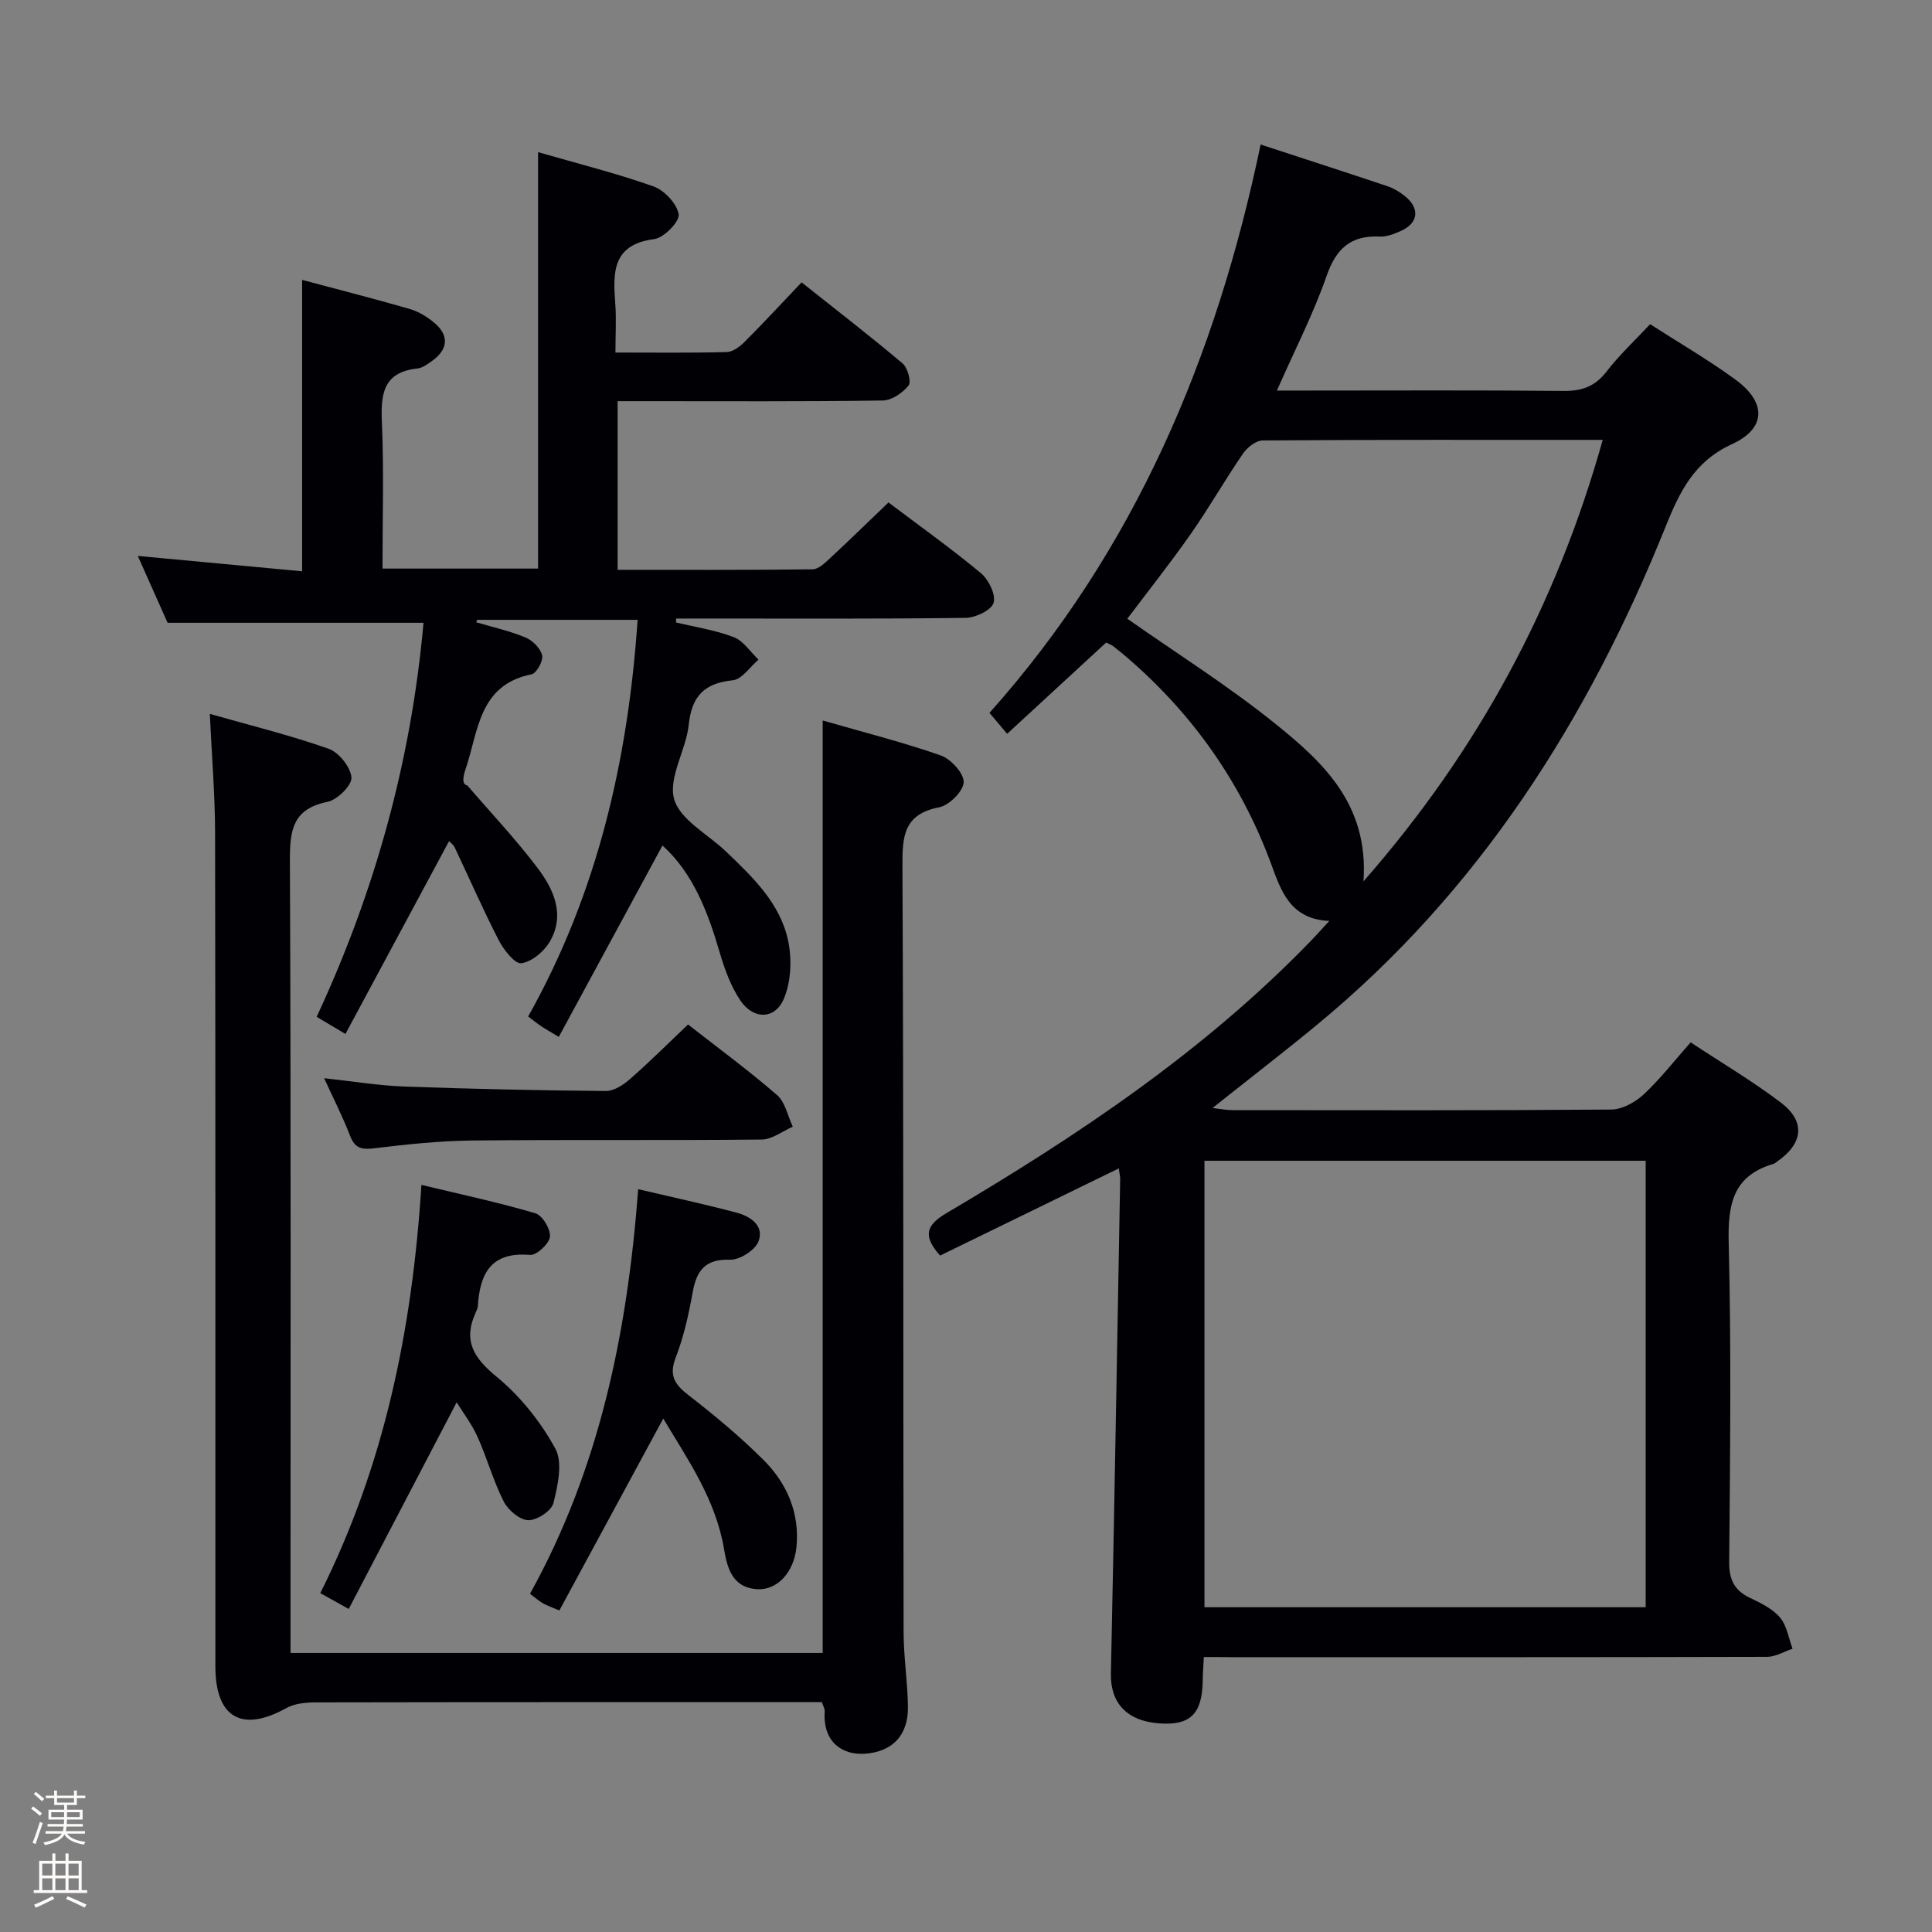 <svg enable-background="new 0 0 400 400" viewBox="0 0 400 400" xmlns="http://www.w3.org/2000/svg"><rect x="0" y="0" width="400" height="400" fill="#808080" stroke="none"/><path d="m6.44 374.46.42-.45c.65.47 1.27.95 1.85 1.44l-.45.49c-.65-.56-1.25-1.06-1.82-1.48m.93 7.33-.63-.26c.55-1.36 1.05-2.8 1.52-4.33.19.1.38.19.59.27-.46 1.29-.95 2.73-1.48 4.32m-.38-10.38.44-.42c.43.34 1.01.82 1.74 1.44l-.49.49c-.53-.51-1.09-1.01-1.69-1.51m2.5.35h1.72v-1.04h.59v1.04h3.52v-1.04h.59v1.04h1.75v.53h-1.75v1.42h-2.03v.97h3.22v2.03h-3.24c0 .35-.01.66-.03.93h3.32v.53h-3.37c-.03.27-.08.58-.15.94h3.96v.53h-3.71c.67.92 1.93 1.48 3.79 1.68-.13.24-.23.44-.29.59-2.13-.38-3.48-1.08-4.04-2.12-.43.97-1.77 1.72-4.03 2.23-.09-.19-.2-.37-.33-.55 2.1-.42 3.37-1.03 3.81-1.83h-3.36v-.53h3.58c.08-.29.13-.61.16-.94h-3.33v-.53h3.39c.02-.27.04-.58.04-.93h-3.23v-2.03h3.25v-.97h-2.07v-1.42h-1.73zm1.12 3.44v1h2.65c.01-.3.02-.44.01-.4v-.25-.35zm1.19-2h3.52v-.91h-3.52zm4.71 2h-2.63v.59c0 .15-.01.28-.01.4h2.64z" fill="#fcfbfa"/><path d="m13.56 383.74h.63v1.52h2.72v6.07h1.13v.6h-11.06v-.6h1.13v-6.07h2.73v-1.52h.63v1.52h2.1v-1.52zm-2.69 8.83.38.56c-1.24.63-2.53 1.25-3.85 1.85-.1-.21-.21-.42-.34-.63 1.36-.55 2.63-1.15 3.81-1.78m-2.13-4.27h2.1v-2.45h-2.1zm0 3.04h2.1v-2.46h-2.1zm2.72-3.04h2.1v-2.45h-2.1zm0 3.04h2.1v-2.46h-2.1zm6.07 3.6c-1.41-.71-2.7-1.3-3.86-1.78l.35-.56c1.45.62 2.75 1.19 3.88 1.72zm-1.25-9.09h-2.1v2.45h2.1zm-2.09 5.49h2.1v-2.46h-2.1z" fill="#fcfbfa"/><g fill="#010105"><path d="m249.24 343.07c-.09 1.92-.21 3.38-.23 4.83-.09 6.89-2.51 9.34-8.86 8.92-6.83-.45-10.28-4.23-10.15-10.33.72-34.11 1.3-68.22 1.92-102.33.01-.61-.15-1.23-.29-2.25-12.57 6.13-24.85 12.12-36.99 18.04-3.7-4.12-2.85-6.33 1.36-8.81 27.15-16.02 53.26-33.47 75.35-56.29 1.13-1.17 2.22-2.39 3.87-4.18-8.18-.35-10.04-6.39-12.05-11.82-6.2-16.77-16.12-30.86-29.59-42.52-1.01-.87-2.03-1.72-3.09-2.54-.38-.29-.86-.45-1.47-.76-6.78 6.25-13.57 12.51-20.5 18.9-1.38-1.64-2.44-2.9-3.66-4.34 30.11-33.72 46.98-73.7 56.14-117.67 9.08 2.98 17.73 5.77 26.33 8.66 1.23.41 2.42 1.14 3.45 1.95 3.26 2.55 2.93 5.68-.78 7.3-1.35.59-2.89 1.22-4.3 1.15-6.02-.3-9.07 2.46-11.05 8.17-2.71 7.79-6.52 15.19-10.28 23.71h5.84c17.83 0 35.65-.1 53.48.08 3.84.04 6.56-.93 8.95-4.04 2.62-3.41 5.82-6.37 9-9.78 5.98 3.85 12.03 7.36 17.65 11.46 6.44 4.69 6.46 10.09-.71 13.38-7.82 3.59-10.81 9.81-13.71 17.02-16.07 39.96-38.6 75.49-72.21 103.2-6.91 5.7-14.01 11.16-21.62 17.22 1.73.2 2.91.44 4.09.44 26.16.02 52.31.09 78.47-.12 2.26-.02 4.93-1.5 6.67-3.1 3.39-3.15 6.26-6.86 9.76-10.81 6.34 4.19 12.77 7.99 18.68 12.47 5.15 3.91 4.62 8.45-.72 12.17-.27.19-.54.44-.84.53-8.46 2.49-9.44 8.5-9.24 16.44.55 21.98.29 43.98.1 65.97-.03 3.68 1.07 5.89 4.32 7.44 2.23 1.06 4.67 2.25 6.21 4.07 1.42 1.68 1.77 4.27 2.59 6.45-1.75.58-3.5 1.67-5.25 1.68-36.99.1-73.97.07-110.96.07-1.83-.03-3.63-.03-5.68-.03zm91.48-10.31c0-31.18 0-61.76 0-92.44-30.65 0-61.02 0-91.35 0v92.44zm-58.43-150.28c23.91-27.27 39.97-57.33 49.54-91.41-23.78 0-47.09-.05-70.39.12-1.39.01-3.21 1.43-4.08 2.71-3.76 5.48-7.06 11.27-10.87 16.71-4.26 6.08-8.88 11.9-13.09 17.49 10.4 7.3 20.99 13.96 30.66 21.76 9.85 7.94 19.36 16.67 18.23 32.62z"/><path d="m139.97 128.87c4.01.97 8.15 1.58 11.96 3.05 2 .77 3.42 3.05 5.11 4.65-1.76 1.49-3.42 4.07-5.31 4.27-5.93.61-8.52 3.29-9.14 9.24-.55 5.23-4.26 10.88-3.02 15.35 1.19 4.28 6.98 7.27 10.72 10.85 5.56 5.32 11.28 10.75 12.9 18.56.78 3.78.59 8.36-.87 11.87-1.83 4.41-6.34 4.46-9.06.39-1.98-2.96-3.27-6.52-4.28-9.99-2.45-8.36-5.48-16.31-11.82-22.06-7.09 13.1-14.17 26.16-21.47 39.63-1.83-1.11-2.8-1.65-3.71-2.26-.82-.55-1.58-1.18-2.63-1.97 14.31-25.47 20.68-53 22.66-82.12-11.44 0-22.33 0-33.23 0-.05.17-.11.34-.16.51 3.42 1.01 6.93 1.79 10.2 3.15 1.46.61 3.09 2.25 3.42 3.7.26 1.14-1.16 3.72-2.19 3.92-10.97 2.19-10.99 11.82-13.66 19.63-.53 1.55-.81 3.18.36 3.37 4.86 5.66 10.01 11.1 14.5 17.03 3.37 4.44 5.81 9.71 2.61 15.27-1.19 2.06-3.75 4.23-5.92 4.52-1.36.18-3.67-2.8-4.7-4.8-3.24-6.29-6.07-12.8-9.11-19.2-.27-.56-.86-.96-1.16-1.28-7.11 13.23-14.19 26.4-21.45 39.92-2.5-1.49-4.01-2.39-5.96-3.55 12.14-26.06 19.61-53.25 22.12-81.58-17.55 0-34.92 0-52.98 0-1.7-3.8-3.77-8.45-6.17-13.84 11.68 1.09 22.74 2.12 34.02 3.18 0-20.38 0-40.09 0-60.33 7.41 1.98 14.89 3.88 22.31 6.03 1.85.54 3.66 1.66 5.14 2.92 3.02 2.56 2.76 5.47-.51 7.8-.94.67-1.99 1.47-3.06 1.59-7.19.77-7.62 5.38-7.36 11.29.43 9.94.12 19.9.12 30.14h32.21c0-28.46 0-56.97 0-86.22 8.09 2.34 16.12 4.34 23.88 7.09 2.27.8 4.87 3.57 5.23 5.79.24 1.47-3.05 4.86-5.05 5.12-8.69 1.12-8.56 6.86-8.08 13.26.25 3.27.04 6.57.04 10.23 8.1 0 15.57.1 23.04-.1 1.25-.03 2.69-1.1 3.66-2.07 3.88-3.88 7.6-7.91 11.84-12.36 7.03 5.59 14.1 11.04 20.91 16.78 1.05.89 1.85 3.82 1.24 4.58-1.23 1.53-3.49 3.08-5.35 3.1-16.32.24-32.65.14-48.98.14-1.82 0-3.65 0-5.91 0v34.91c13.49 0 26.93.06 40.37-.1 1.21-.01 2.54-1.3 3.56-2.25 4.02-3.73 7.94-7.56 12.15-11.59 6.24 4.71 12.88 9.44 19.13 14.63 1.61 1.34 3.14 4.47 2.63 6.15-.46 1.53-3.73 3.09-5.78 3.11-18.16.24-36.32.14-54.48.14-1.83 0-3.65 0-5.48 0-.01.27 0 .54 0 .81z"/><path d="m170.17 352.41c-1.67 0-3.46 0-5.26 0-33.17 0-66.33-.02-99.5.05-2.07 0-4.41.22-6.15 1.19-9.19 5.11-14.66 1.99-14.67-8.65-.01-57.5.04-115-.06-172.5-.01-7.95-.68-15.9-1.09-24.7 8.3 2.37 16.58 4.4 24.59 7.22 2.13.75 4.56 3.79 4.73 5.95.13 1.61-2.93 4.64-4.97 5.05-7.16 1.44-7.79 5.82-7.77 12.08.23 52.67.13 105.33.13 158v6.13h110.18c0-64.27 0-128.18 0-193.06 8.33 2.4 16.5 4.46 24.41 7.22 2.11.74 4.82 3.67 4.78 5.55-.04 1.84-2.99 4.8-5.07 5.2-7.39 1.43-7.64 6.03-7.61 12.23.25 52.83.15 105.67.24 158.5.01 5.14.82 10.28.9 15.42.1 6.03-3.24 9.4-8.91 9.8-4.57.32-8.73-2.31-8.33-8.72.07-.45-.23-.92-.57-1.96z"/><path d="m132.13 246.21c7.19 1.69 13.83 3.12 20.39 4.86 2.87.76 5.77 2.73 4.51 5.96-.71 1.83-3.89 3.85-5.9 3.78-5.19-.17-6.92 2.28-7.73 6.81-.82 4.55-1.84 9.15-3.5 13.45-1.46 3.77-.18 5.59 2.68 7.81 5.38 4.17 10.65 8.56 15.47 13.36 4.87 4.85 7.55 11.01 6.85 18.06-.53 5.31-4 8.89-7.98 8.73-5.22-.22-6.35-4.31-7.01-8.27-1.72-10.31-7.51-18.57-12.59-27.06-7.25 13.38-14.32 26.45-21.51 39.73-1.68-.72-2.59-1.01-3.4-1.48-.84-.49-1.58-1.15-2.68-1.97 14.34-25.86 20.16-53.95 22.4-83.77z"/><path d="m72.2 333.12c-2.89-1.61-4.16-2.32-5.89-3.28 13.22-26.37 19.04-54.45 20.94-84.52 8.07 1.94 15.91 3.61 23.58 5.87 1.46.43 3.2 3.3 3.03 4.86-.16 1.46-2.78 3.89-4.13 3.77-8.05-.7-10.38 3.83-10.8 10.6-.03.48-.28.96-.48 1.41-2.62 5.81-.34 9.35 4.41 13.25 4.87 4 9.08 9.29 12.11 14.83 1.58 2.89.52 7.64-.39 11.29-.4 1.61-3.43 3.59-5.22 3.54-1.77-.05-4.17-2.09-5.07-3.87-2.16-4.26-3.44-8.96-5.4-13.34-1.19-2.66-3.01-5.03-4.34-7.2-7.43 14.23-14.74 28.23-22.35 42.79z"/><path d="m142.45 212.11c6.23 4.87 12.54 9.5 18.43 14.61 1.7 1.47 2.21 4.33 3.26 6.55-2.14.93-4.28 2.64-6.43 2.66-19.98.21-39.97-.01-59.96.2-6.79.07-13.6.8-20.35 1.62-2.61.32-3.95-.06-4.93-2.62-1.48-3.86-3.38-7.56-5.36-11.9 5.85.63 11.15 1.52 16.47 1.72 13.96.51 27.92.81 41.89.93 1.68.01 3.63-1.3 5.01-2.51 3.99-3.49 7.75-7.25 11.97-11.26z"/></g></svg>